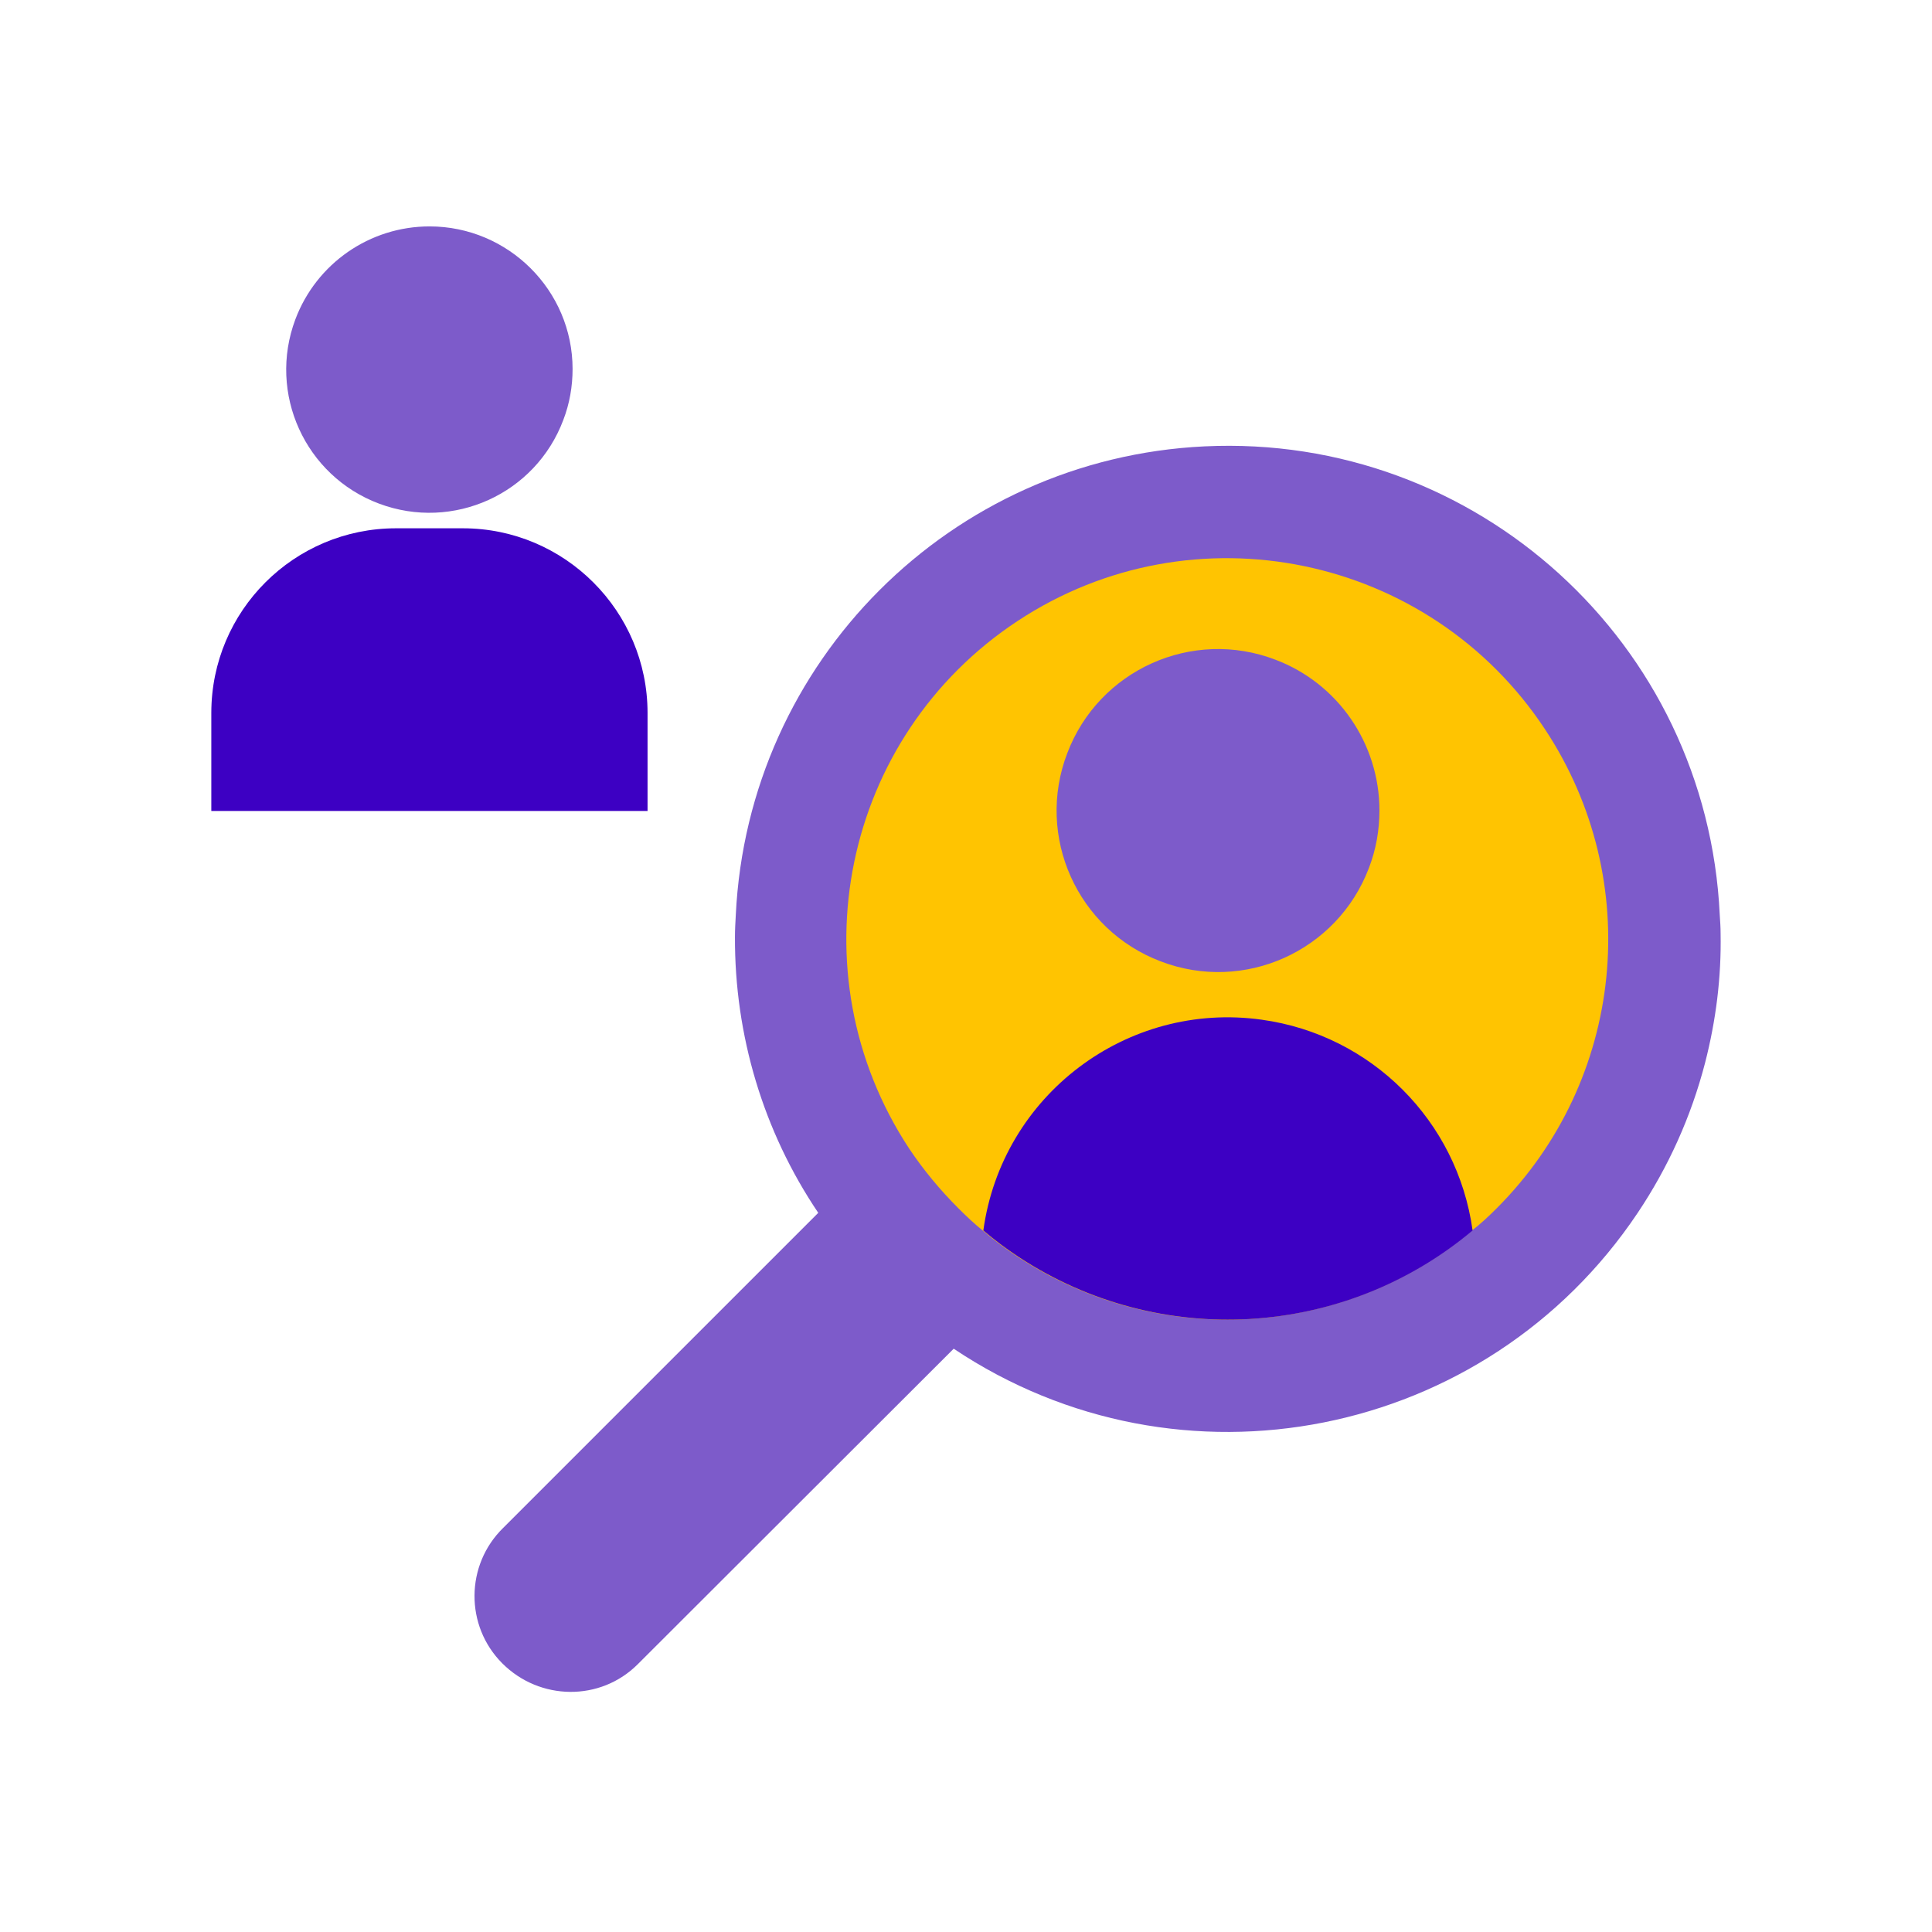 <svg width="128" height="128" viewBox="0 0 128 128" fill="none" xmlns="http://www.w3.org/2000/svg">
<path d="M113.938 60.621C113.102 42.616 97.801 28.709 79.796 29.573C62.99 30.381 49.557 43.815 48.748 60.621C48.721 61.094 48.693 61.596 48.693 62.07C48.665 68.564 50.56 74.946 54.211 80.353L33.336 101.228C30.828 103.681 30.8 107.722 33.28 110.203C35.761 112.683 39.774 112.739 42.255 110.258C42.282 110.23 42.282 110.23 42.31 110.203L63.185 89.355C78.18 99.389 98.47 95.347 108.503 80.353C110.538 77.315 112.043 73.971 112.962 70.431C113.687 67.616 114.049 64.746 113.994 61.847C113.994 61.429 113.966 61.039 113.938 60.621Z" fill="#7D5BCA"/>
<path d="M99.165 80.047C98.636 80.577 98.106 81.078 97.521 81.524C88.993 88.687 76.757 89.412 67.448 83.28C66.64 82.751 65.86 82.165 65.107 81.524C64.55 81.078 64.02 80.577 63.491 80.047C62.292 78.849 61.178 77.511 60.23 76.09C52.566 64.439 55.799 48.804 67.421 41.14C79.043 33.475 94.706 36.708 102.37 48.33C108.976 58.336 107.638 71.574 99.165 80.047Z" fill="#FFC401"/>
<path d="M26.235 35.001H30.667C37.411 35.001 42.902 40.491 42.902 47.236V53.73H14V47.236C14 40.463 19.491 35.001 26.235 35.001Z" fill="#3D00C3"/>
<path d="M37.935 24.448C37.935 25.591 37.74 26.733 37.322 27.82C35.482 32.726 30.02 35.206 25.114 33.367C20.209 31.527 17.729 26.065 19.568 21.159C20.962 17.453 24.501 15 28.459 15C33.671 15 37.935 19.236 37.935 24.448Z" fill="#7D5BCA"/>
<path d="M97.563 81.522C89.034 88.685 76.799 89.409 67.49 83.278C66.682 82.748 65.902 82.163 65.149 81.522C66.376 72.575 74.653 66.304 83.6 67.559C90.846 68.562 96.559 74.248 97.563 81.522Z" fill="#3D00C3"/>
<path d="M91.391 53.687C91.391 54.997 91.168 56.279 90.694 57.506C88.604 63.024 82.417 65.811 76.898 63.693C71.38 61.603 68.593 55.415 70.711 49.897C72.802 44.379 78.989 41.592 84.507 43.71C88.632 45.27 91.391 49.256 91.391 53.687Z" fill="#7D5BCA"/>
</svg>
